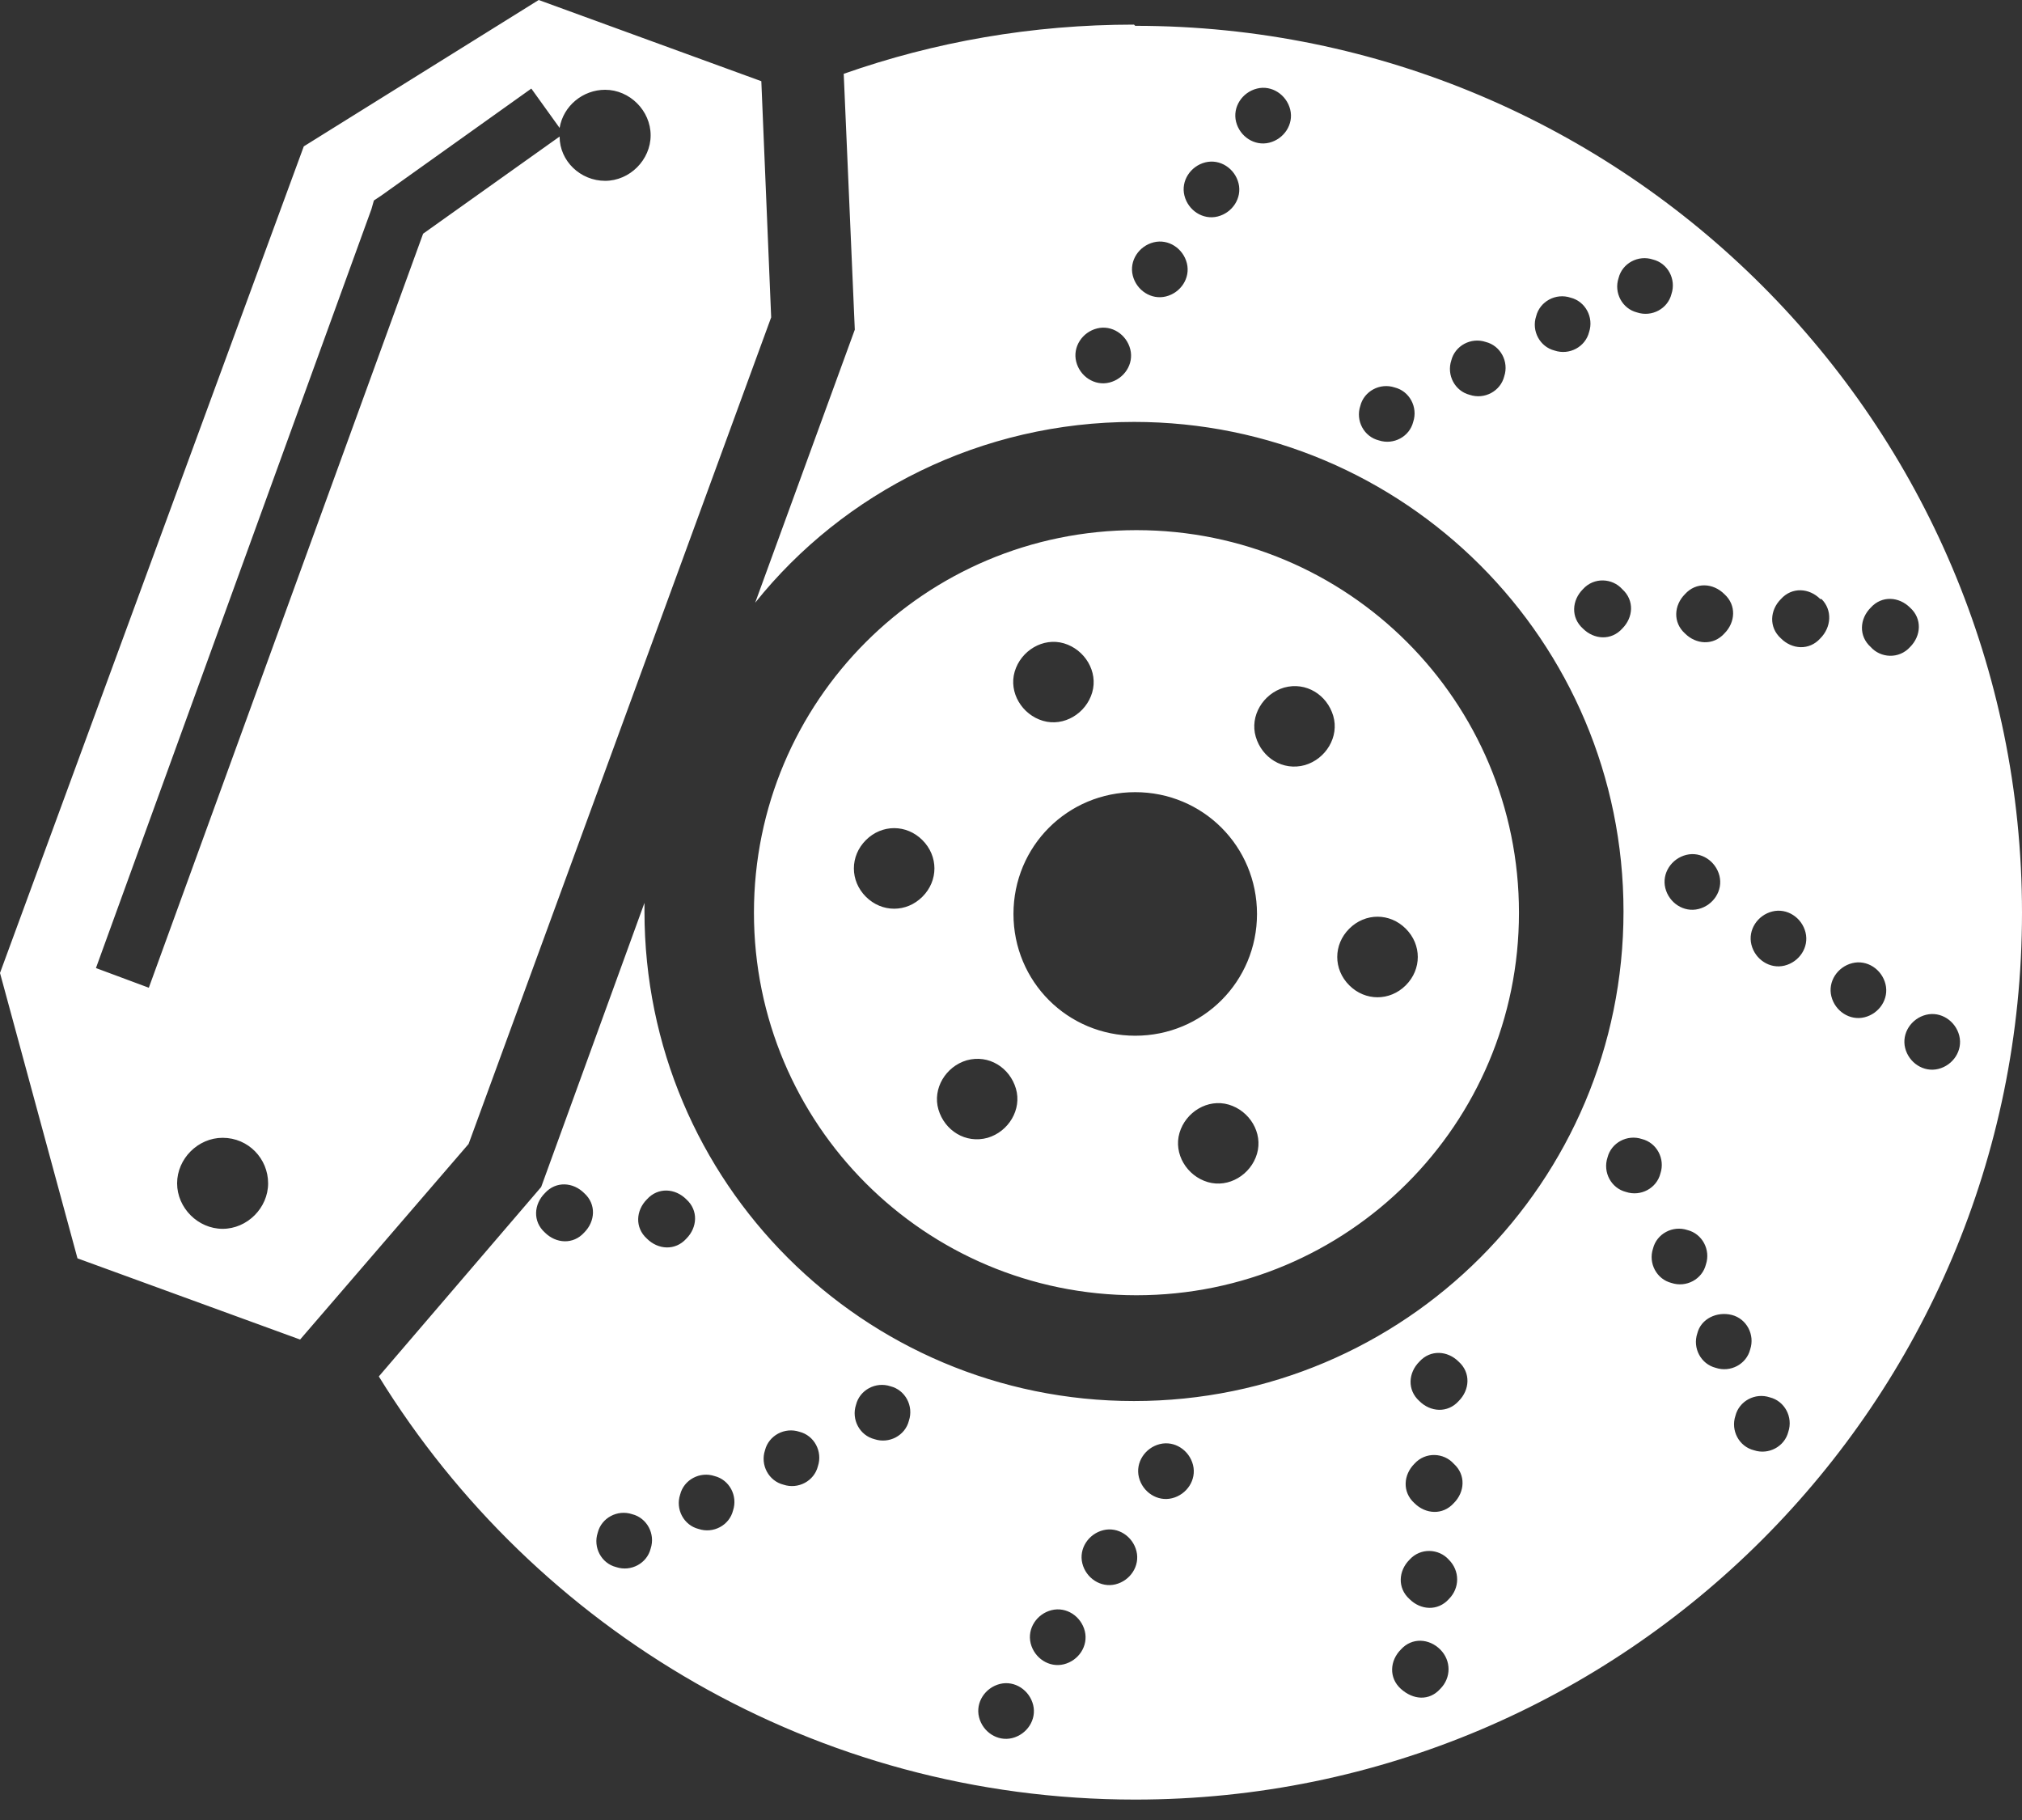 <svg width="100" height="90" viewBox="0 0 100 90" fill="none" xmlns="http://www.w3.org/2000/svg">
<rect x="0" y="0" width="100" height="90" fill="#333333" stroke="none"/>
<path fill-rule="evenodd" clip-rule="evenodd" d="M56.144 1.277C80.353 1.277 100 20.925 100 45.134C100 69.343 80.353 88.99 56.144 88.99C40.328 88.99 26.46 80.596 18.735 68.066L26.764 58.698L31.873 44.647C31.873 44.647 31.873 44.951 31.873 45.073C31.873 58.455 42.701 69.282 56.083 69.282C69.465 69.282 80.292 58.455 80.292 45.073C80.292 31.691 69.465 20.864 56.083 20.864C48.54 20.864 41.727 24.331 37.348 29.805L42.275 16.302L41.727 3.65C46.229 2.068 51.034 1.217 56.083 1.217L56.144 1.277ZM26.642 0L15.024 7.238L0 48.114L3.832 62.226L14.842 66.241L23.175 56.569L38.139 15.693L37.652 4.015L26.642 0ZM11.01 56.265C12.287 56.265 13.26 57.299 13.26 58.516C13.26 59.732 12.226 60.766 11.01 60.766C9.793 60.766 8.759 59.732 8.759 58.516C8.759 57.299 9.793 56.265 11.01 56.265ZM4.745 47.871L7.36 48.844L20.925 11.557L27.676 6.752C27.676 7.968 28.71 8.942 29.927 8.942C31.144 8.942 32.178 7.908 32.178 6.691C32.178 5.474 31.144 4.44 29.927 4.44C28.832 4.44 27.859 5.231 27.676 6.326L26.277 4.38L18.856 9.672L18.491 9.915L18.37 10.341L4.745 47.871ZM56.144 39.173C52.798 39.173 50.122 41.849 50.122 45.195C50.122 48.54 52.798 51.217 56.144 51.217C59.489 51.217 62.166 48.54 62.166 45.195C62.166 41.849 59.489 39.173 56.144 39.173ZM31.995 61.253C32.543 61.8 33.394 61.861 33.942 61.253C34.489 60.706 34.55 59.854 33.942 59.307C33.394 58.759 32.543 58.698 31.995 59.307C31.448 59.854 31.387 60.706 31.995 61.253ZM26.947 60.949C27.494 61.496 28.346 61.557 28.893 60.949C29.44 60.401 29.501 59.55 28.893 59.002C28.346 58.455 27.494 58.394 26.947 59.002C26.399 59.55 26.338 60.401 26.947 60.949ZM43.248 71.168C43.978 71.411 44.769 70.985 44.951 70.255C45.195 69.525 44.769 68.735 44.039 68.552C43.309 68.309 42.518 68.735 42.336 69.465C42.093 70.195 42.518 70.985 43.248 71.168ZM30.474 77.494C31.204 77.737 31.995 77.311 32.178 76.582C32.421 75.852 31.995 75.061 31.265 74.878C30.535 74.635 29.744 75.061 29.562 75.791C29.319 76.521 29.744 77.311 30.474 77.494ZM34.55 75.608C35.28 75.852 36.071 75.426 36.253 74.696C36.496 73.966 36.071 73.175 35.341 72.993C34.611 72.749 33.82 73.175 33.638 73.905C33.394 74.635 33.82 75.426 34.55 75.608ZM38.747 73.418C39.477 73.662 40.268 73.236 40.45 72.506C40.693 71.776 40.268 70.985 39.538 70.803C38.808 70.56 38.017 70.985 37.834 71.715C37.591 72.445 38.017 73.236 38.747 73.418ZM57.968 74.088C58.698 73.905 59.185 73.175 59.002 72.445C58.82 71.715 58.09 71.229 57.36 71.411C56.63 71.594 56.144 72.324 56.326 73.053C56.508 73.784 57.238 74.27 57.968 74.088ZM50.061 85.949C50.791 85.766 51.277 85.037 51.095 84.307C50.912 83.577 50.182 83.09 49.453 83.272C48.723 83.455 48.236 84.185 48.419 84.915C48.601 85.645 49.331 86.131 50.061 85.949ZM52.616 82.299C53.346 82.117 53.832 81.387 53.65 80.657C53.467 79.927 52.737 79.44 52.007 79.623C51.277 79.805 50.791 80.535 50.973 81.265C51.156 81.995 51.886 82.482 52.616 82.299ZM55.17 78.346C55.9 78.163 56.387 77.433 56.204 76.703C56.022 75.973 55.292 75.487 54.562 75.669C53.832 75.852 53.346 76.582 53.528 77.311C53.711 78.041 54.44 78.528 55.17 78.346ZM72.141 69.282C72.689 68.735 72.749 67.883 72.141 67.336C71.594 66.788 70.742 66.728 70.195 67.336C69.647 67.883 69.586 68.735 70.195 69.282C70.742 69.83 71.594 69.891 72.141 69.282ZM71.229 83.516C71.776 82.968 71.776 82.117 71.229 81.569C70.681 81.022 69.83 80.961 69.282 81.569C68.735 82.117 68.674 82.968 69.282 83.516C69.891 84.063 70.681 84.124 71.229 83.516ZM71.654 79.075C72.202 78.528 72.202 77.676 71.654 77.129C71.168 76.582 70.255 76.521 69.708 77.129C69.161 77.676 69.1 78.528 69.708 79.075C70.255 79.623 71.107 79.684 71.654 79.075ZM71.898 74.331C72.445 73.784 72.506 72.932 71.898 72.384C71.411 71.837 70.499 71.776 69.951 72.384C69.404 72.932 69.343 73.784 69.951 74.331C70.499 74.878 71.35 74.939 71.898 74.331ZM82.117 58.029C82.36 57.299 81.934 56.508 81.204 56.326C80.475 56.083 79.684 56.508 79.501 57.238C79.258 57.968 79.684 58.759 80.414 58.942C81.144 59.185 81.934 58.759 82.117 58.029ZM88.443 70.803C88.686 70.073 88.26 69.282 87.53 69.1C86.8 68.856 86.01 69.282 85.827 70.012C85.584 70.742 86.01 71.533 86.74 71.715C87.47 71.959 88.26 71.533 88.443 70.803ZM86.557 66.728C86.8 65.998 86.375 65.207 85.645 65.024C84.915 64.842 84.124 65.207 83.942 65.937C83.698 66.667 84.124 67.457 84.854 67.64C85.584 67.883 86.375 67.457 86.557 66.728ZM84.367 62.53C84.611 61.8 84.185 61.01 83.455 60.827C82.725 60.584 81.934 61.01 81.752 61.74C81.508 62.47 81.934 63.26 82.664 63.443C83.394 63.686 84.185 63.26 84.367 62.53ZM85.037 43.309C84.854 42.579 84.124 42.093 83.394 42.275C82.664 42.457 82.178 43.187 82.36 43.917C82.543 44.647 83.272 45.134 84.002 44.951C84.732 44.769 85.219 44.039 85.037 43.309ZM96.898 51.217C96.715 50.487 95.985 50 95.255 50.182C94.525 50.365 94.039 51.095 94.221 51.825C94.404 52.555 95.134 53.041 95.864 52.859C96.594 52.676 97.08 51.947 96.898 51.217ZM93.248 48.662C93.066 47.932 92.336 47.445 91.606 47.628C90.876 47.81 90.389 48.54 90.572 49.27C90.754 50 91.484 50.487 92.214 50.304C92.944 50.122 93.431 49.392 93.248 48.662ZM89.294 46.107C89.112 45.377 88.382 44.891 87.652 45.073C86.922 45.255 86.436 45.985 86.618 46.715C86.8 47.445 87.53 47.932 88.26 47.749C88.99 47.567 89.477 46.837 89.294 46.107ZM80.231 29.136C79.745 28.589 78.832 28.528 78.285 29.136C77.737 29.684 77.676 30.535 78.285 31.083C78.832 31.63 79.684 31.691 80.231 31.083C80.779 30.535 80.839 29.684 80.231 29.136ZM94.465 30.049C93.917 29.501 93.066 29.44 92.518 30.049C91.971 30.596 91.91 31.448 92.518 31.995C93.005 32.543 93.917 32.603 94.465 31.995C95.012 31.448 95.073 30.596 94.465 30.049ZM90.024 29.623C89.477 29.075 88.625 29.015 88.078 29.623C87.53 30.17 87.47 31.022 88.078 31.569C88.625 32.117 89.477 32.178 90.024 31.569C90.572 31.022 90.633 30.17 90.085 29.623H90.024ZM85.28 29.38C84.732 28.832 83.881 28.771 83.333 29.38C82.786 29.927 82.725 30.779 83.333 31.326C83.881 31.873 84.732 31.934 85.28 31.326C85.827 30.779 85.888 29.927 85.28 29.38ZM68.978 19.161C68.248 18.917 67.457 19.343 67.275 20.073C67.032 20.803 67.457 21.594 68.187 21.776C68.917 22.02 69.708 21.594 69.891 20.864C70.134 20.134 69.708 19.343 68.978 19.161ZM81.752 12.835C81.022 12.591 80.231 13.017 80.049 13.747C79.805 14.477 80.231 15.268 80.961 15.45C81.691 15.693 82.482 15.268 82.664 14.538C82.907 13.808 82.482 13.017 81.752 12.835ZM77.676 14.72C76.947 14.477 76.156 14.903 75.973 15.633C75.73 16.363 76.156 17.153 76.886 17.336C77.616 17.579 78.406 17.153 78.589 16.423C78.832 15.693 78.406 14.903 77.676 14.72ZM73.479 16.91C72.749 16.667 71.959 17.093 71.776 17.822C71.533 18.552 71.959 19.343 72.689 19.526C73.418 19.769 74.209 19.343 74.392 18.613C74.635 17.883 74.209 17.093 73.479 16.91ZM54.258 16.241C53.528 16.423 53.041 17.153 53.224 17.883C53.406 18.613 54.136 19.1 54.866 18.917C55.596 18.735 56.083 18.005 55.9 17.275C55.718 16.545 54.988 16.058 54.258 16.241ZM62.166 4.38C61.435 4.562 60.949 5.292 61.131 6.022C61.314 6.752 62.044 7.238 62.774 7.056C63.504 6.873 63.99 6.144 63.808 5.414C63.625 4.684 62.895 4.197 62.166 4.38ZM59.611 8.029C58.881 8.212 58.394 8.942 58.577 9.672C58.759 10.402 59.489 10.888 60.219 10.706C60.949 10.523 61.435 9.793 61.253 9.063C61.071 8.333 60.341 7.847 59.611 8.029ZM57.056 11.983C56.326 12.165 55.839 12.895 56.022 13.625C56.204 14.355 56.934 14.842 57.664 14.659C58.394 14.477 58.881 13.747 58.698 13.017C58.516 12.287 57.786 11.8 57.056 11.983ZM42.822 41.545C42.032 42.336 42.032 43.552 42.822 44.343C43.613 45.134 44.83 45.134 45.62 44.343C46.411 43.552 46.411 42.336 45.62 41.545C44.83 40.754 43.613 40.754 42.822 41.545ZM46.411 54.866C46.715 55.9 47.749 56.569 48.844 56.265C49.878 55.961 50.547 54.866 50.243 53.832C49.939 52.798 48.905 52.129 47.81 52.433C46.776 52.737 46.107 53.832 46.411 54.866ZM59.732 58.455C60.766 58.759 61.861 58.09 62.166 57.056C62.47 56.022 61.8 54.927 60.766 54.623C59.732 54.319 58.638 54.988 58.333 56.022C58.029 57.056 58.698 58.151 59.732 58.455ZM69.525 48.723C70.316 47.932 70.316 46.715 69.525 45.925C68.735 45.134 67.518 45.134 66.728 45.925C65.937 46.715 65.937 47.932 66.728 48.723C67.518 49.513 68.735 49.513 69.525 48.723ZM65.937 35.401C65.633 34.367 64.599 33.698 63.504 34.002C62.47 34.307 61.8 35.401 62.105 36.435C62.409 37.47 63.443 38.139 64.538 37.834C65.572 37.53 66.241 36.435 65.937 35.401ZM52.616 31.813C51.581 31.509 50.487 32.178 50.182 33.212C49.878 34.246 50.547 35.341 51.581 35.645C52.616 35.949 53.711 35.28 54.015 34.246C54.319 33.212 53.65 32.117 52.616 31.813ZM56.204 26.216C45.742 26.216 37.287 34.672 37.287 45.134C37.287 55.596 45.742 64.051 56.204 64.051C66.667 64.051 75.122 55.596 75.122 45.134C75.122 34.672 66.667 26.216 56.204 26.216Z" fill="white"/>
</svg>

